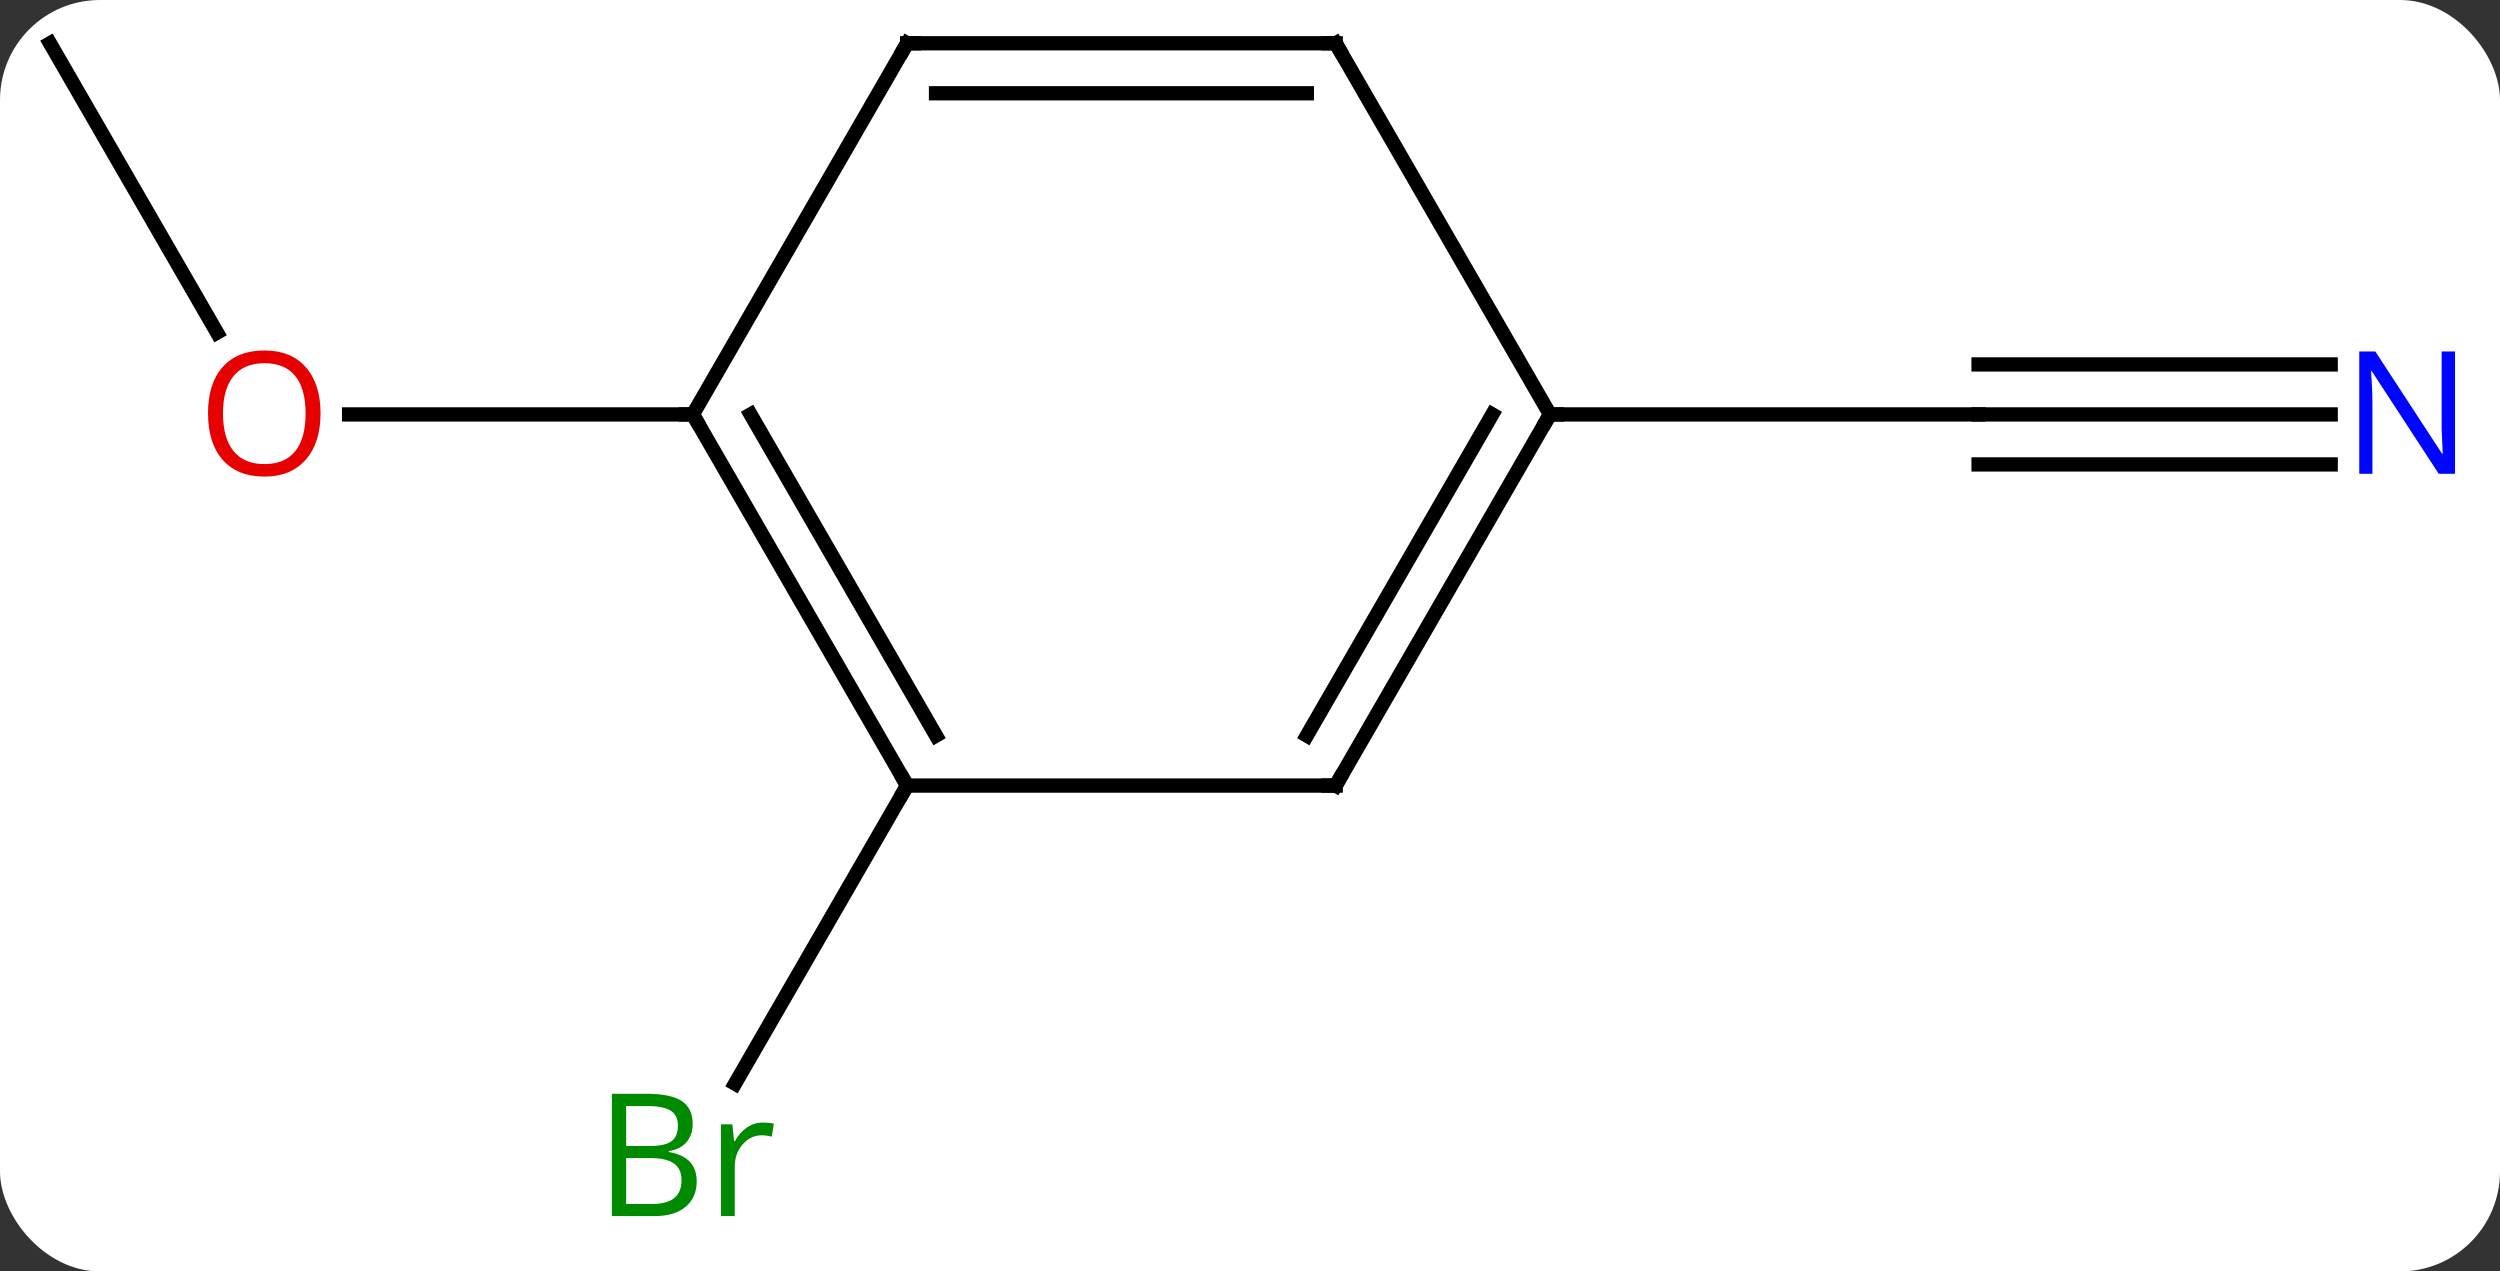 <svg width="175" viewBox="0 0 175 89" style="fill-opacity:1; color-rendering:auto; color-interpolation:auto; text-rendering:auto; stroke:black; stroke-linecap:square; stroke-miterlimit:10; shape-rendering:auto; stroke-opacity:1; fill:black; stroke-dasharray:none; font-weight:normal; stroke-width:1; font-family:'Open Sans'; font-style:normal; stroke-linejoin:miter; font-size:12; stroke-dashoffset:0; image-rendering:auto;" height="89" class="cas-substance-image" xmlns:xlink="http://www.w3.org/1999/xlink" xmlns="http://www.w3.org/2000/svg"><rect x="0" y="0" width="175" height="89" fill="#333333" stroke="none"/><svg class="cas-substance-single-component"><rect y="0" x="0" width="175" stroke="none" ry="7" rx="7" height="89" fill="white" class="cas-substance-group"/><svg y="0" x="0" width="175" viewBox="0 0 175 89" style="fill:black;" height="89" class="cas-substance-single-component-image"><svg><g><g transform="translate(86,42)" style="text-rendering:geometricPrecision; color-rendering:optimizeQuality; color-interpolation:linearRGB; stroke-linecap:butt; image-rendering:optimizeQuality;"><line y2="-12.99" y1="-12.99" x2="77.148" x1="52.5" style="fill:none;"/><line y2="-16.49" y1="-16.49" x2="77.148" x1="52.5" style="fill:none;"/><line y2="-9.49" y1="-9.49" x2="77.148" x1="52.5" style="fill:none;"/><line y2="-12.99" y1="-12.99" x2="22.5" x1="52.5" style="fill:none;"/><line y2="12.99" y1="33.858" x2="-22.5" x1="-34.548" style="fill:none;"/><line y2="-38.97" y1="-18.718" x2="-82.5" x1="-70.807" style="fill:none;"/><line y2="-12.99" y1="-12.99" x2="-37.5" x1="-61.562" style="fill:none;"/><line y2="12.99" y1="-12.99" x2="7.5" x1="22.5" style="fill:none;"/><line y2="9.49" y1="-12.99" x2="5.479" x1="18.459" style="fill:none;"/><line y2="-38.97" y1="-12.99" x2="7.5" x1="22.5" style="fill:none;"/><line y2="12.99" y1="12.99" x2="-22.5" x1="7.5" style="fill:none;"/><line y2="-38.97" y1="-38.97" x2="-22.5" x1="7.5" style="fill:none;"/><line y2="-35.47" y1="-35.47" x2="-20.479" x1="5.479" style="fill:none;"/><line y2="-12.99" y1="12.99" x2="-37.5" x1="-22.5" style="fill:none;"/><line y2="-12.99" y1="9.49" x2="-33.459" x1="-20.479" style="fill:none;"/><line y2="-12.99" y1="-38.97" x2="-37.5" x1="-22.5" style="fill:none;"/></g><g transform="translate(86,42)" style="fill:rgb(0,5,255); text-rendering:geometricPrecision; color-rendering:optimizeQuality; image-rendering:optimizeQuality; font-family:'Open Sans'; stroke:rgb(0,5,255); color-interpolation:linearRGB;"><path style="stroke:none;" d="M85.852 -8.834 L84.711 -8.834 L80.023 -16.021 L79.977 -16.021 Q80.07 -14.756 80.07 -13.709 L80.07 -8.834 L79.148 -8.834 L79.148 -17.396 L80.273 -17.396 L84.945 -10.24 L84.992 -10.24 Q84.992 -10.396 84.945 -11.256 Q84.898 -12.115 84.914 -12.49 L84.914 -17.396 L85.852 -17.396 L85.852 -8.834 Z"/><path style="fill:rgb(0,138,0); stroke:none;" d="M-43.169 34.564 L-40.747 34.564 Q-39.044 34.564 -38.278 35.072 Q-37.513 35.579 -37.513 36.673 Q-37.513 37.439 -37.935 37.939 Q-38.356 38.439 -39.185 38.579 L-39.185 38.642 Q-37.231 38.97 -37.231 40.689 Q-37.231 41.829 -38.005 42.478 Q-38.778 43.126 -40.169 43.126 L-43.169 43.126 L-43.169 34.564 ZM-42.169 38.22 L-40.528 38.22 Q-39.466 38.22 -39.005 37.892 Q-38.544 37.564 -38.544 36.782 Q-38.544 36.064 -39.06 35.743 Q-39.575 35.423 -40.7 35.423 L-42.169 35.423 L-42.169 38.22 ZM-42.169 39.064 L-42.169 42.282 L-40.372 42.282 Q-39.341 42.282 -38.817 41.876 Q-38.294 41.47 -38.294 40.611 Q-38.294 39.814 -38.833 39.439 Q-39.372 39.064 -40.466 39.064 L-42.169 39.064 ZM-32.597 36.579 Q-32.175 36.579 -31.831 36.657 L-31.972 37.564 Q-32.362 37.47 -32.675 37.47 Q-33.456 37.47 -34.011 38.103 Q-34.565 38.736 -34.565 39.673 L-34.565 43.126 L-35.534 43.126 L-35.534 36.704 L-34.737 36.704 L-34.612 37.892 L-34.565 37.892 Q-34.222 37.267 -33.714 36.923 Q-33.206 36.579 -32.597 36.579 Z"/><path style="fill:rgb(230,0,0); stroke:none;" d="M-63.562 -13.06 Q-63.562 -10.998 -64.602 -9.818 Q-65.641 -8.638 -67.484 -8.638 Q-69.375 -8.638 -70.406 -9.803 Q-71.438 -10.967 -71.438 -13.076 Q-71.438 -15.17 -70.406 -16.318 Q-69.375 -17.467 -67.484 -17.467 Q-65.625 -17.467 -64.594 -16.295 Q-63.562 -15.123 -63.562 -13.06 ZM-70.391 -13.06 Q-70.391 -11.326 -69.648 -10.42 Q-68.906 -9.513 -67.484 -9.513 Q-66.062 -9.513 -65.336 -10.412 Q-64.609 -11.31 -64.609 -13.06 Q-64.609 -14.795 -65.336 -15.685 Q-66.062 -16.576 -67.484 -16.576 Q-68.906 -16.576 -69.648 -15.678 Q-70.391 -14.779 -70.391 -13.06 Z"/></g><g transform="translate(86,42)" style="stroke-linecap:butt; text-rendering:geometricPrecision; color-rendering:optimizeQuality; image-rendering:optimizeQuality; font-family:'Open Sans'; color-interpolation:linearRGB; stroke-miterlimit:5;"><path style="fill:none;" d="M22.25 -12.557 L22.5 -12.99 L23 -12.99"/><path style="fill:none;" d="M7.75 12.557 L7.5 12.99 L7 12.99"/><path style="fill:none;" d="M7.75 -38.537 L7.5 -38.97 L7 -38.97"/><path style="fill:none;" d="M-22.75 12.557 L-22.5 12.99 L-22.75 13.423"/><path style="fill:none;" d="M-22 -38.97 L-22.5 -38.97 L-22.75 -38.537"/><path style="fill:none;" d="M-37.25 -12.557 L-37.5 -12.99 L-38 -12.99"/></g></g></svg></svg></svg></svg>